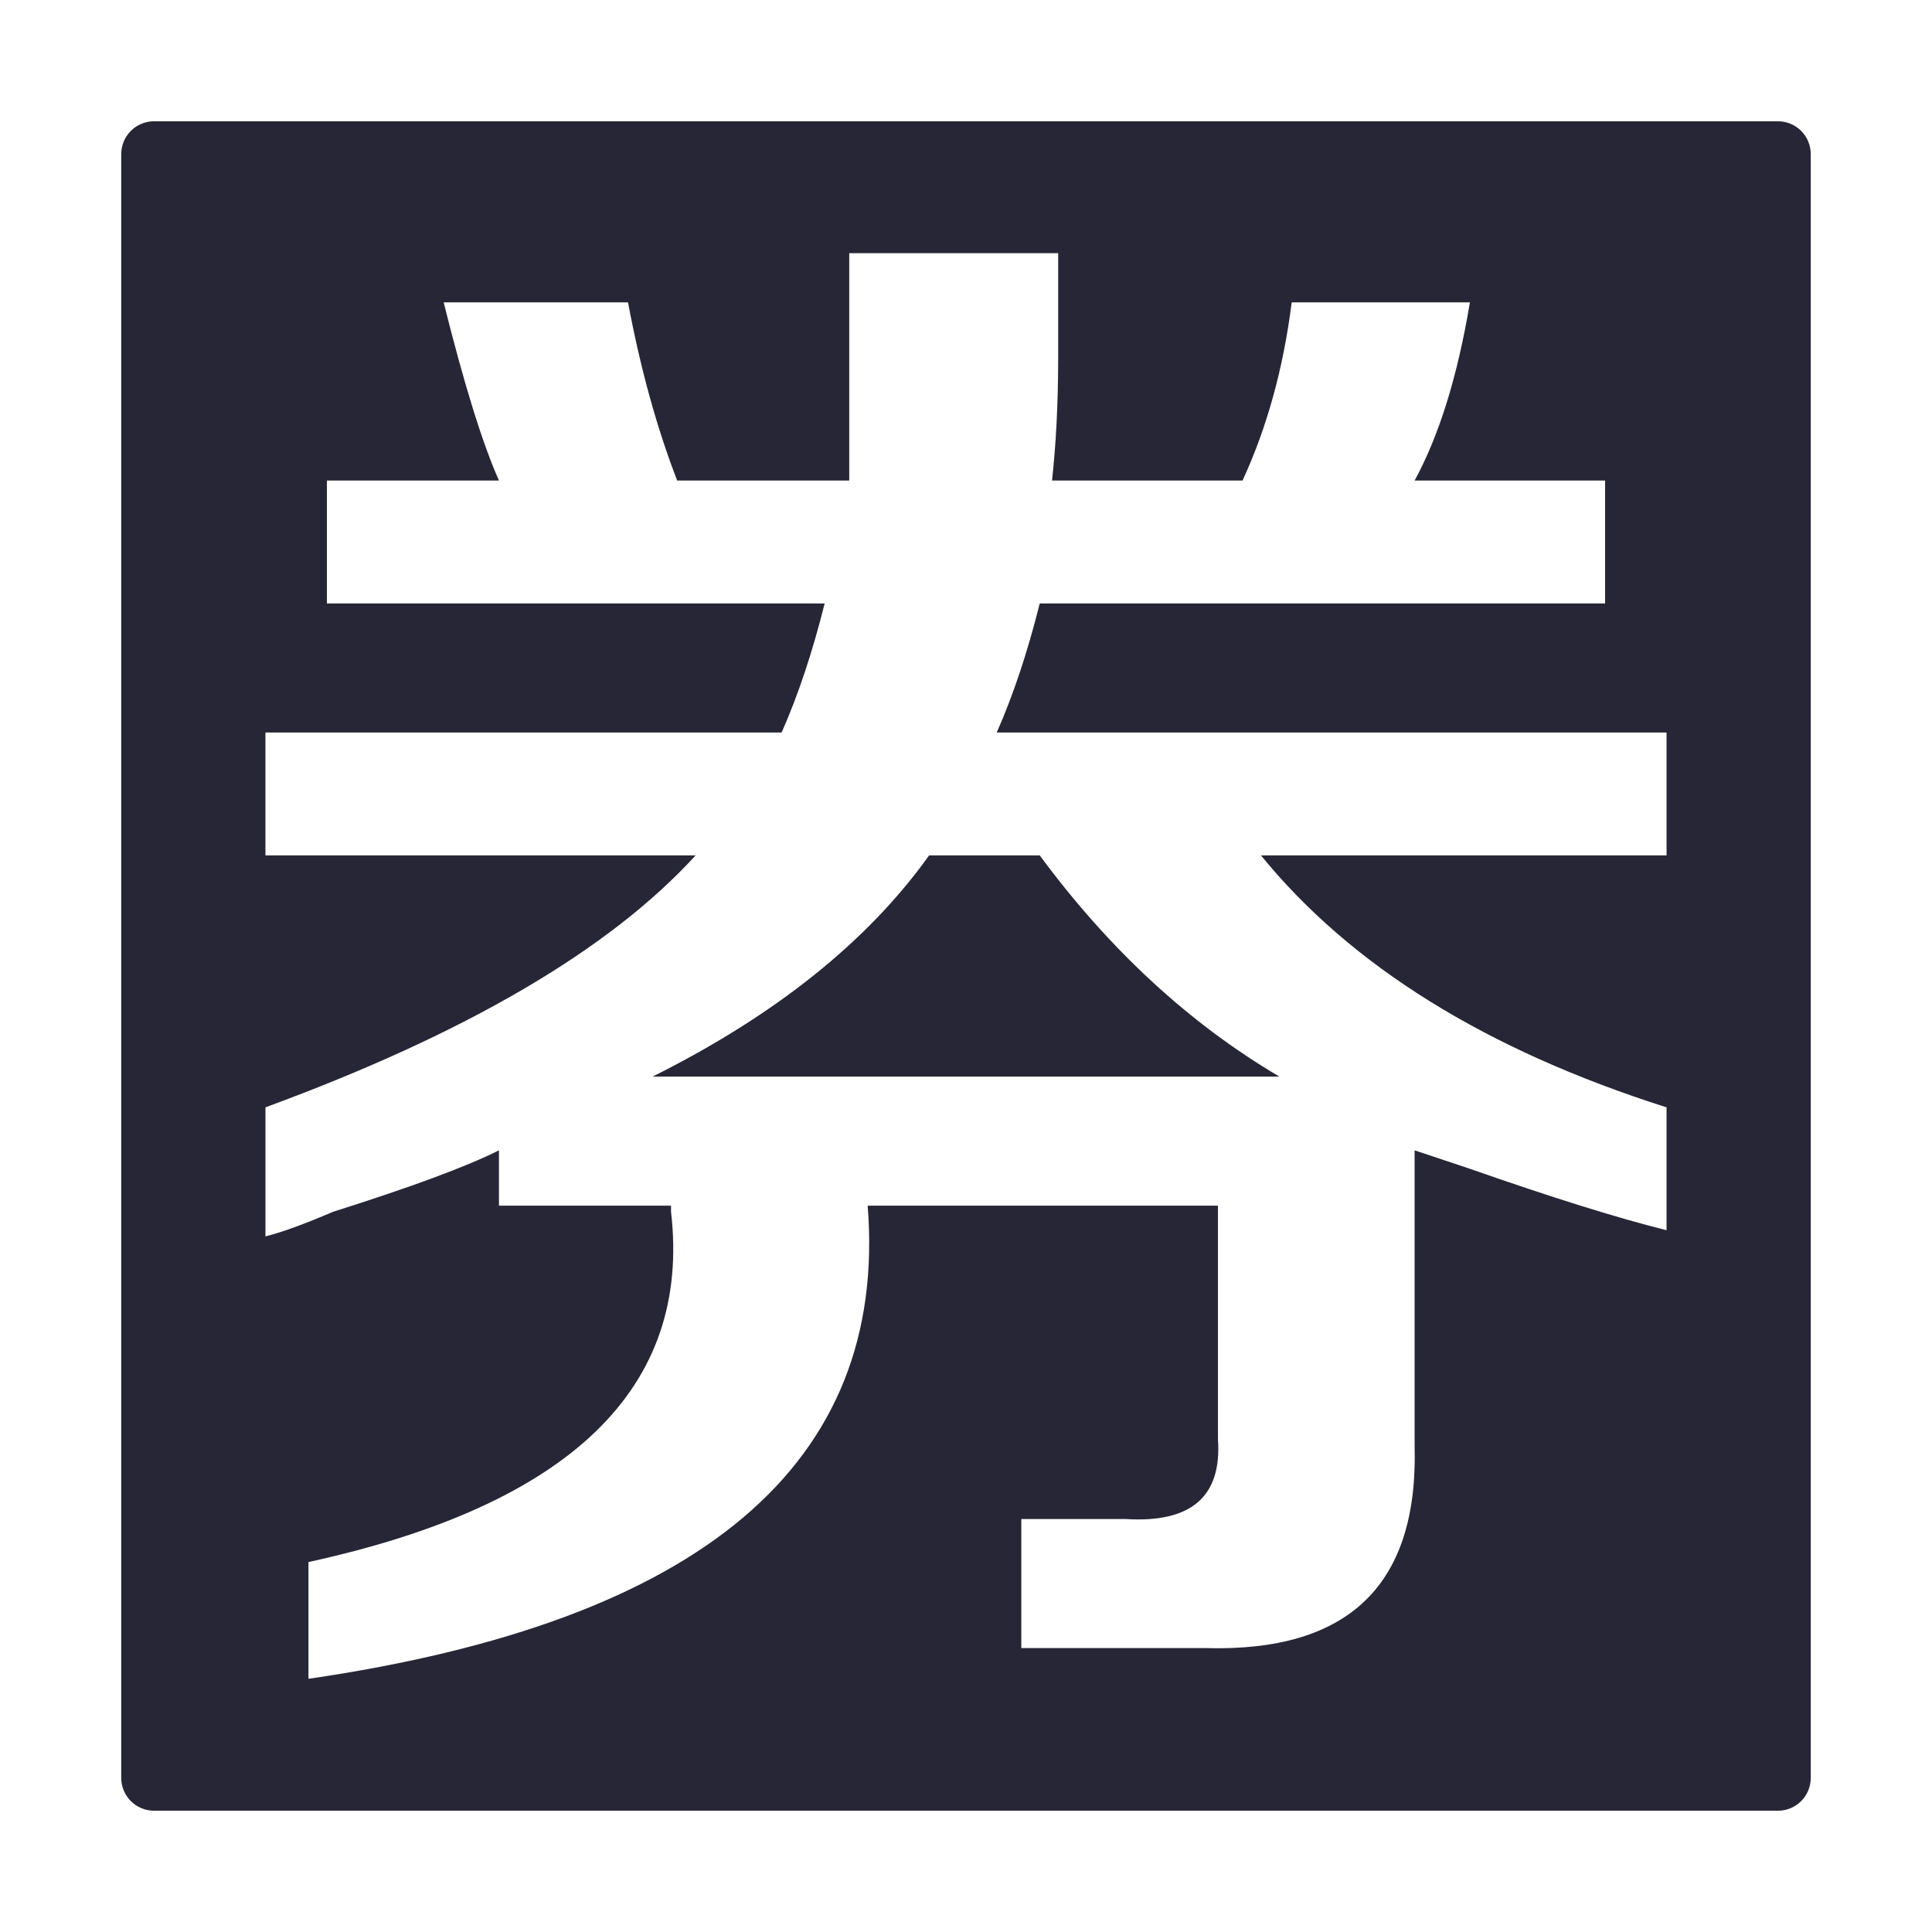 <?xml version="1.0" encoding="utf-8"?>
<!DOCTYPE svg PUBLIC "-//W3C//DTD SVG 1.1//EN" "http://www.w3.org/Graphics/SVG/1.1/DTD/svg11.dtd">
<svg version="1.1" id="图形" xmlns="http://www.w3.org/2000/svg" xmlns:xlink="http://www.w3.org/1999/xlink" x="0px" y="0px" width="1024px" height="1024px" viewBox="0 0 1024 1024" enable-background="new 0 0 1024 1024" xml:space="preserve">
  <path fill="#272636" d="M345.89 241.375l332.221 0c-47.787 28.191-90.13 67.276-127.025 117.25l-58.63 0C459.887 313.029 411.03 273.943 345.89 241.375zM942.337 747.725 81.661 747.725c-9.612 0-17.405-7.792-17.405-17.404l0-860.641c0-9.612 7.793-17.404 17.405-17.404l860.676 0c9.612 0 17.405 7.792 17.405 17.404L959.742 730.321C959.742 739.933 951.949 747.725 942.337 747.725zM883.306 358.624 668.338 358.624c47.737-58.625 119.392-103.155 214.968-133.535l0-65.138c-26.06 6.511-60.818 17.352-104.226 32.568-13.029 4.326-22.799 7.583-29.315 9.772l0-156.332c2.139-73.792-34.758-109.616-110.74-107.481L541.313-61.522l0 68.398 55.368 0c34.71-2.139 50.993 11.908 48.857 42.341L645.538 172.979 459.887 172.979c10.84-136.791-87.942-220.353-296.393-250.784l0 61.88c138.935 30.381 203.007 92.265 192.167 185.648l0 3.256-91.198 0L264.463 202.291c-17.404-8.702-46.718-19.541-87.94-32.568-15.217-6.515-27.177-10.893-35.828-13.029L140.694 225.09c106.365 39.083 182.395 83.561 227.995 133.535L140.693 358.625l0 65.14 273.595 0c8.651 19.541 16.284 42.339 22.798 68.395L173.263 492.16l0 65.14 91.199 0c-8.703 19.542-18.475 50.991-29.314 94.451l97.712 0c6.516-34.758 15.166-66.258 26.056-94.451l91.198 0 0 55.367 0 65.14 110.741 0 0-55.367c0-23.92-1.12-45.598-3.256-65.14l100.968 0c13.027 28.193 21.681 59.694 26.058 94.451l94.456 0c-6.516-39.083-16.288-70.585-29.315-94.451l100.97 0 0-65.14L551.085 492.16c-6.516-26.055-14.149-48.854-22.801-68.395L883.306 423.765 883.306 358.624z" transform="translate(0, 812) scale(1, -1)"/>
</svg>

